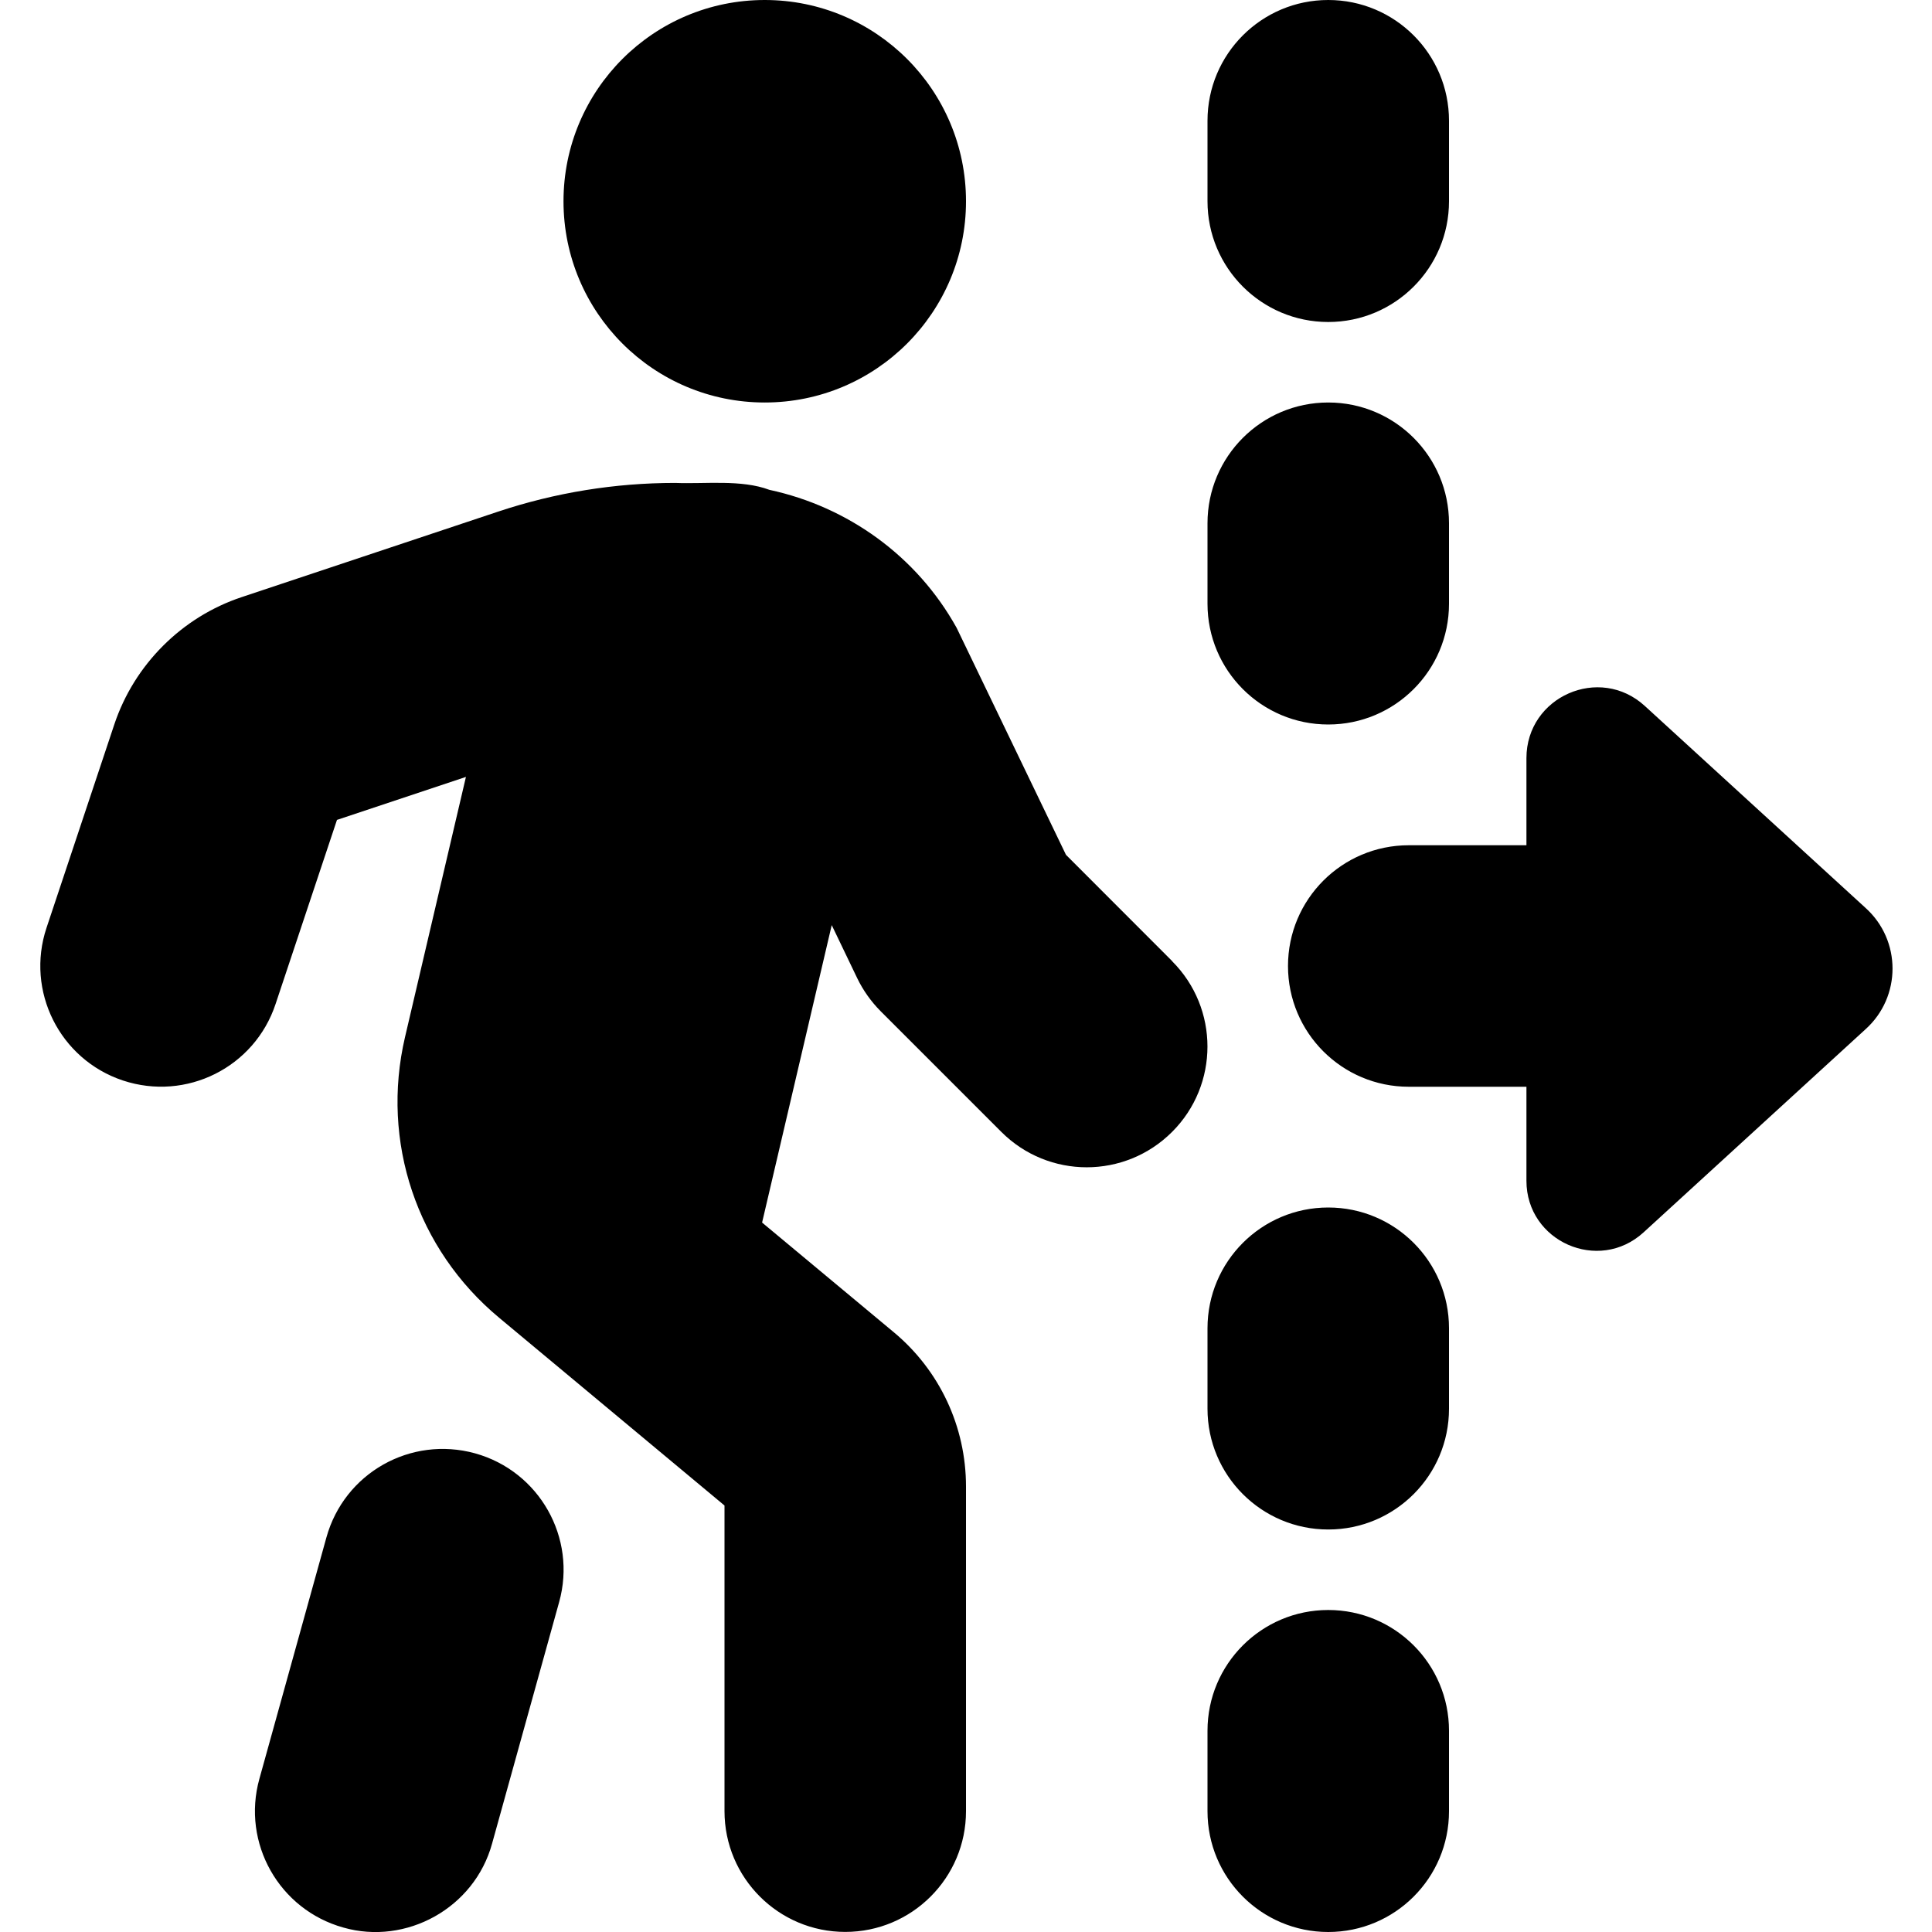 <?xml version="1.0" encoding="UTF-8"?>
<svg xmlns="http://www.w3.org/2000/svg" id="Layer_1" data-name="Layer 1" viewBox="0 0 24 24">
  <path d="M7,2.5c0-1.381,1.119-2.5,2.5-2.5s2.5,1.119,2.5,2.5-1.119,2.5-2.5,2.5-2.5-1.119-2.5-2.5Zm9.5,6.5c.828,0,1.5-.671,1.5-1.5v-1c0-.829-.672-1.5-1.5-1.5s-1.5,.671-1.5,1.5v1c0,.829,.672,1.5,1.5,1.5Zm0-5c.828,0,1.5-.671,1.5-1.5V1.5c0-.829-.672-1.5-1.5-1.5s-1.5,.671-1.5,1.5v1c0,.829,.672,1.5,1.5,1.5Zm0,11c-.828,0-1.5,.671-1.5,1.5v1c0,.829,.672,1.5,1.5,1.5s1.5-.671,1.5-1.5v-1c0-.829-.672-1.5-1.5-1.5Zm0,5c-.828,0-1.5,.671-1.5,1.5v1c0,.829,.672,1.5,1.5,1.5s1.5-.671,1.5-1.5v-1c0-.829-.672-1.5-1.5-1.5Zm-1.939-8.061l-1.319-1.32-1.358-2.819c-.495-.892-1.351-1.505-2.326-1.715-.349-.131-.799-.071-1.17-.086-.75,0-1.49,.12-2.202,.357l-3.185,1.062c-.742,.247-1.333,.838-1.581,1.581l-.842,2.526c-.262,.786,.163,1.635,.948,1.897,.789,.262,1.636-.163,1.897-.949l.763-2.288,1.602-.534-.757,3.233c-.303,1.298,.146,2.634,1.169,3.485l2.8,2.333v3.797c0,.829,.672,1.5,1.5,1.5s1.5-.671,1.5-1.5v-4.032c0-.745-.328-1.445-.9-1.92l-1.633-1.36,.865-3.695,.316,.658c.073,.152,.172,.291,.291,.411l1.5,1.5c.586,.586,1.535,.586,2.121,0,.586-.585,.586-1.536,0-2.121Zm-8.659,6.115c-.802-.221-1.625,.245-1.847,1.044l-.833,3c-.222,.798,.246,1.625,1.044,1.847,.777,.222,1.627-.239,1.847-1.044l.833-3c.222-.798-.246-1.625-1.044-1.847Zm17.271-6.777l-2.74-2.507c-.563-.516-1.471-.116-1.471,.648v1.082h-1.462c-.828,0-1.5,.671-1.5,1.5s.672,1.5,1.5,1.5h1.462v1.168c0,.755,.897,1.151,1.455,.641l2.756-2.522c.449-.403,.449-1.107,0-1.51Z"/>
</svg>

